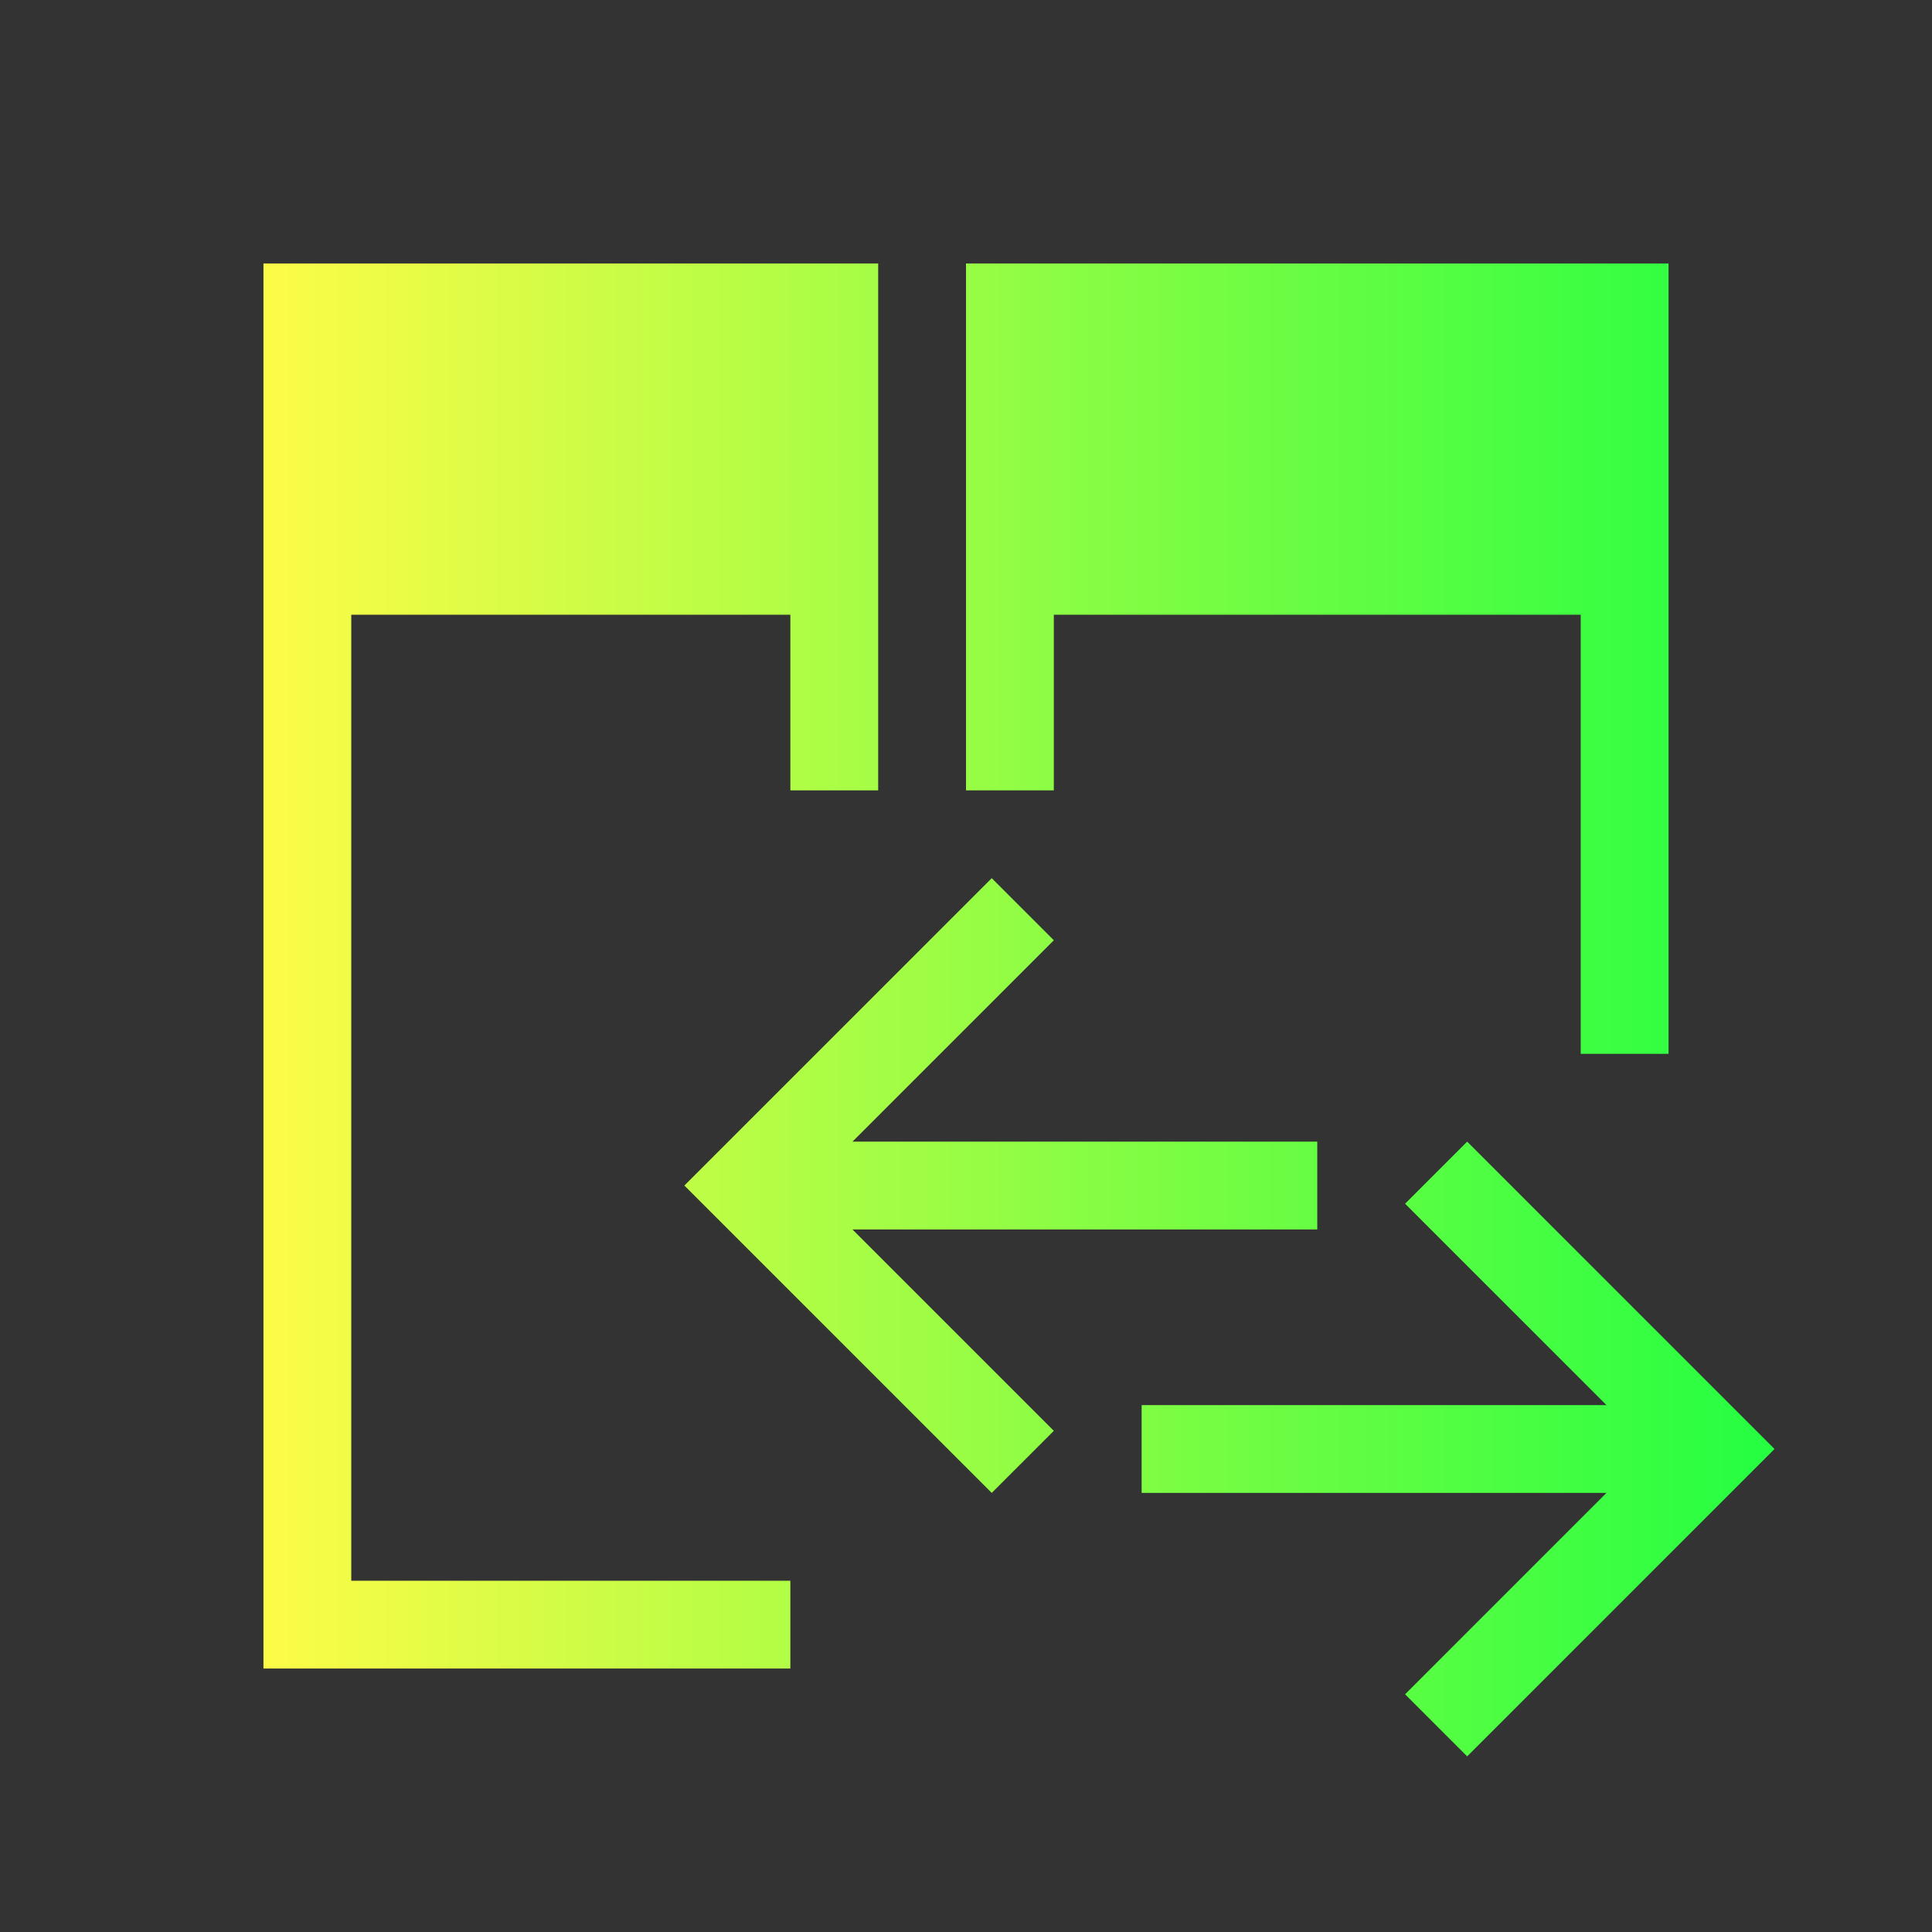 <svg width="22" height="22" viewBox="0 0 22 22" fill="none" xmlns="http://www.w3.org/2000/svg">
<rect x="0" y="0" width="22" height="22" fill="#333333" stroke="none"/>
<path d="M3 3V19H9V18H4V7H9V9H10V7V3H3ZM11 3V9H12V7H13H18V12H19V3H13H12H11ZM11.293 10L8.5 12.793L7.793 13.5L8.5 14.207L11.293 17L12 16.293L9.707 14H15V13H14H13H9.707L12 10.707L11.293 10ZM16.707 13L16 13.707L18.293 16H13V17H14H15H18.293L16 19.293L16.707 20L19.5 17.207L20.207 16.5L19.5 15.793L16.707 13Z" fill="url(#paint0_linear_10_14031)"/>
<defs>
<linearGradient id="paint0_linear_10_14031" x1="3" y1="11.5" x2="20.207" y2="11.5" gradientUnits="userSpaceOnUse">
<stop stop-color="#FDFC47"/>
<stop offset="1" stop-color="#24FE41"/>
</linearGradient>
</defs>
</svg>
